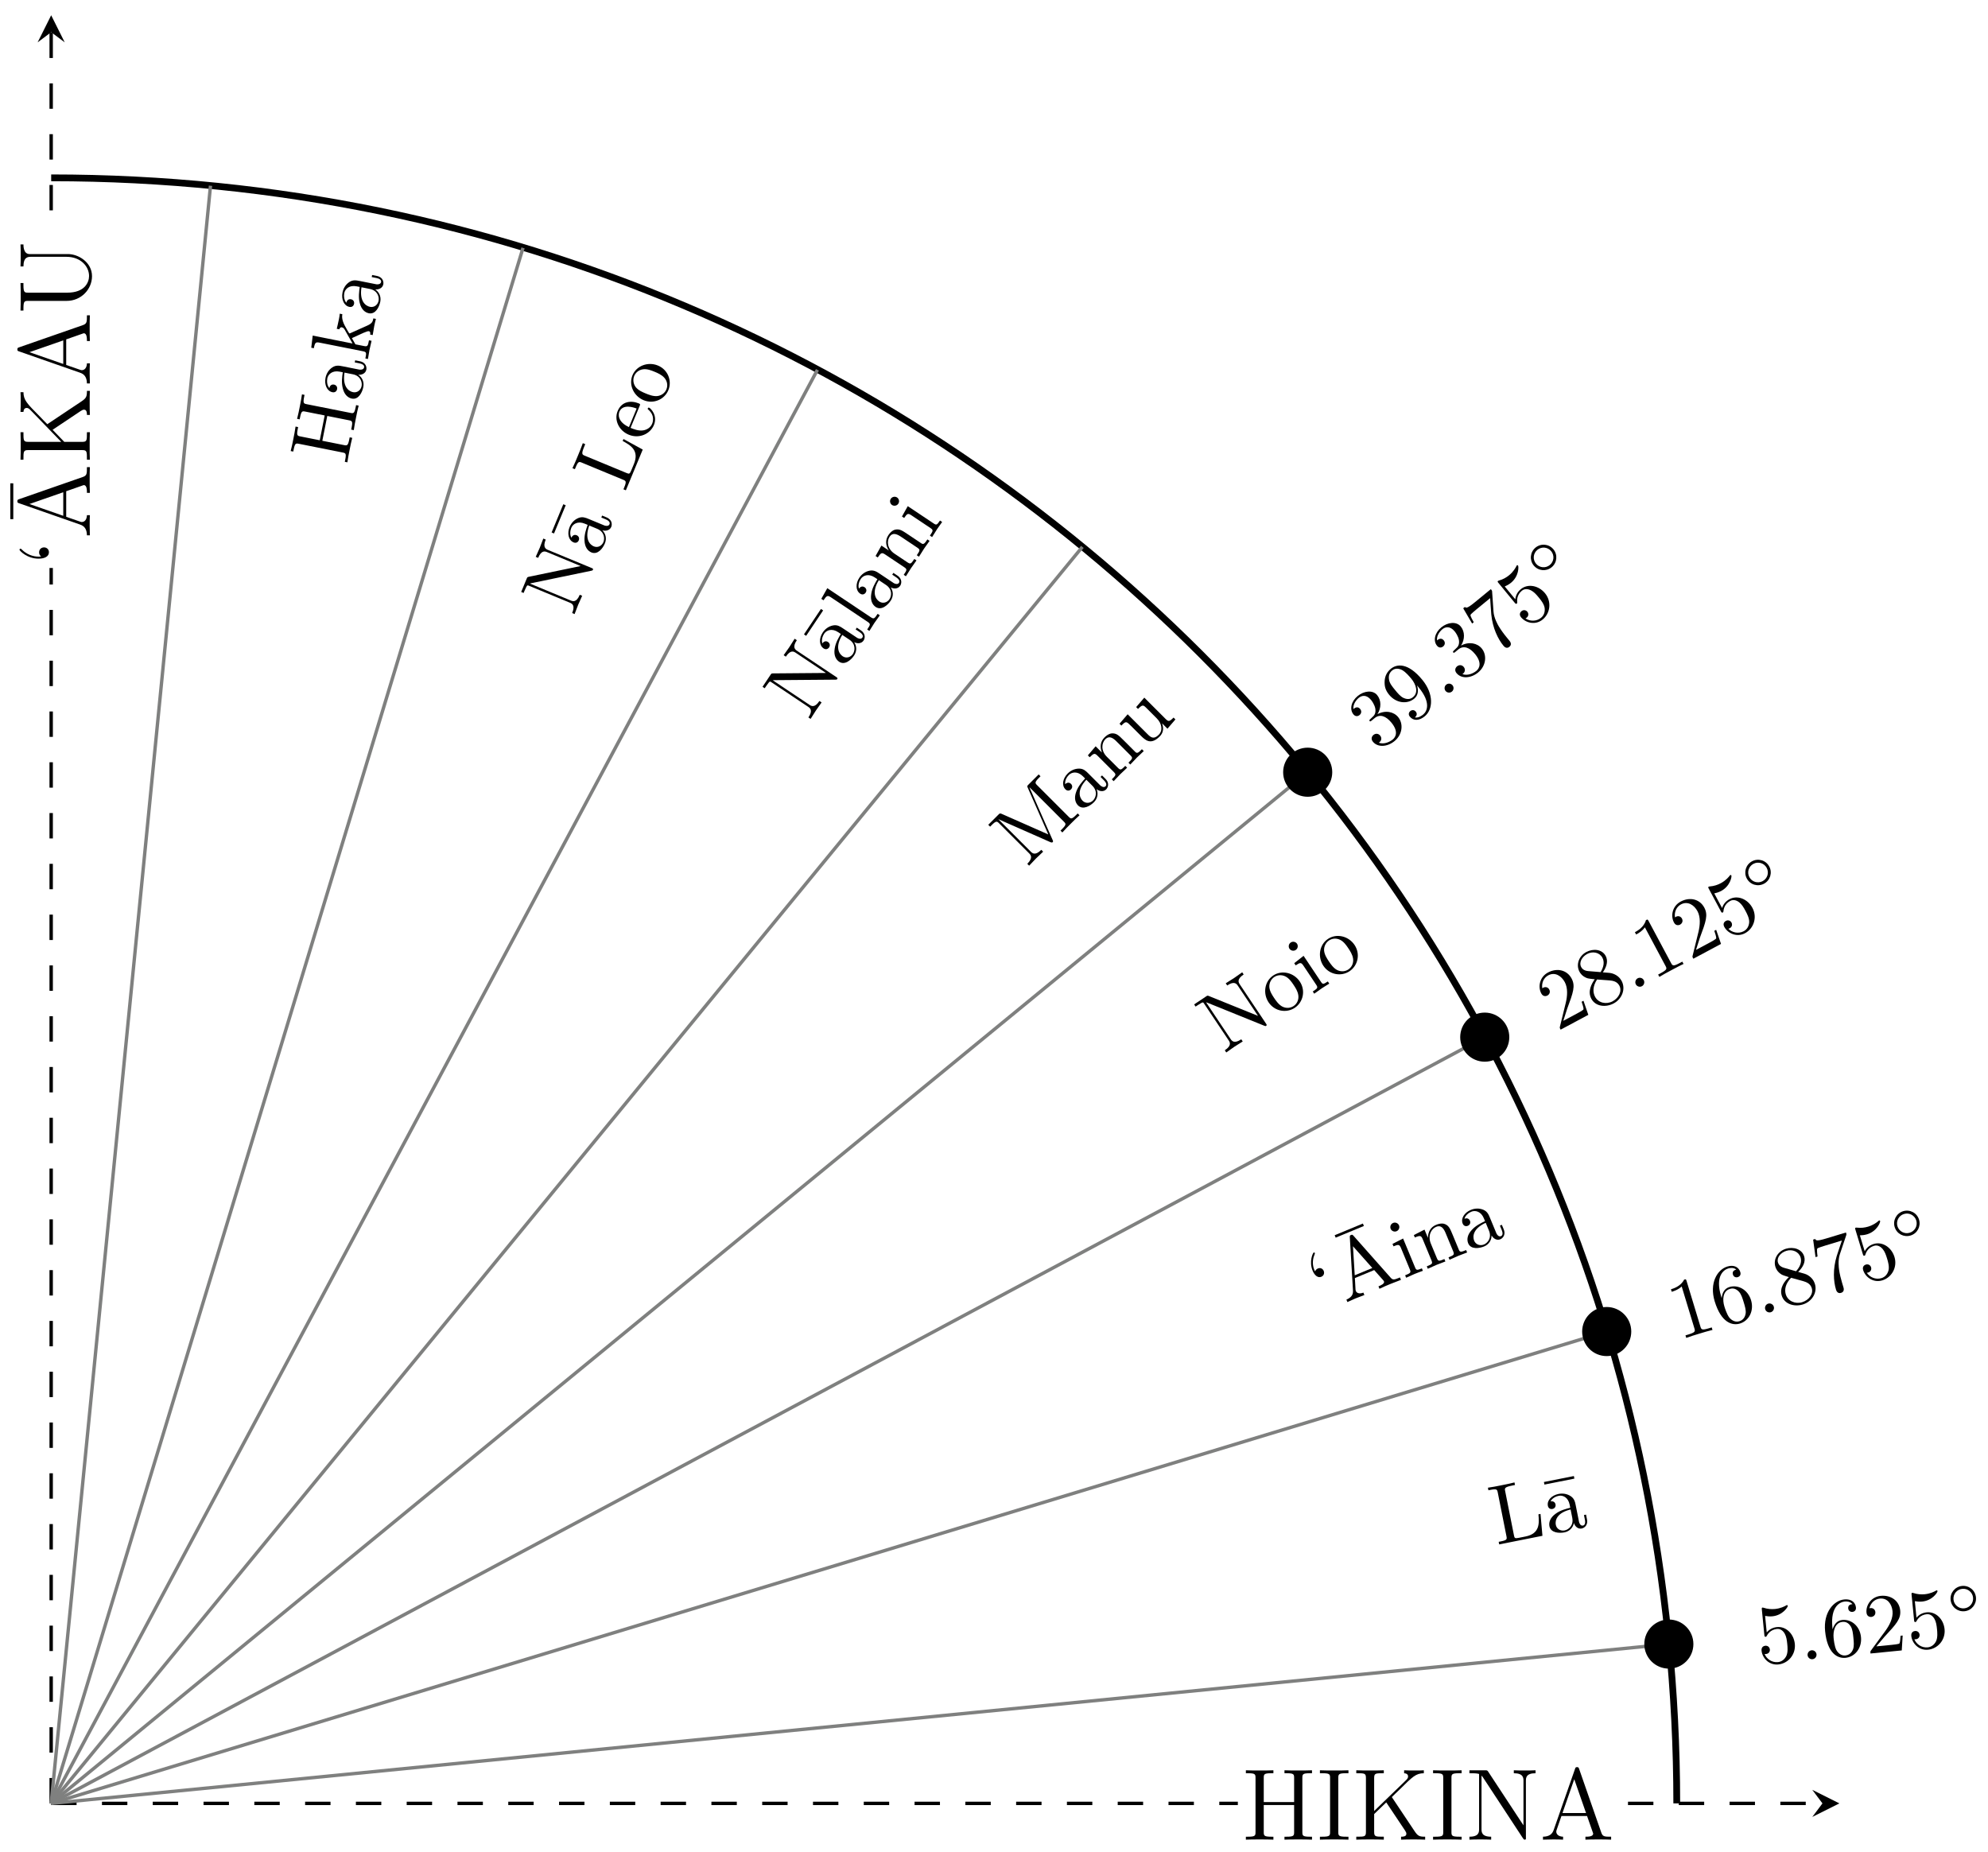 <svg xmlns="http://www.w3.org/2000/svg" xmlns:xlink="http://www.w3.org/1999/xlink" xmlns:inkscape="http://www.inkscape.org/namespaces/inkscape" version="1.1" width="234" height="218" viewBox="0 0 234 218">
<defs>
<path id="font_1_62" d="M.692 0V.029H.672C.6 .029 .597 .039 .597 .076V.607C.597 .644 .6 .654 .672 .654H.692V.683C.668 .681 .586 .681 .557 .681 .527 .681 .445 .681 .421 .683V.654H.441C.513 .654 .516 .644 .516 .607V.37H.217V.607C.217 .644 .22 .654 .292 .654H.312V.683C.288 .681 .206 .681 .177 .681 .147 .681 .065 .681 .041 .683V.654H.061C.133 .654 .136 .644 .136 .607V.076C.136 .039 .133 .029 .061 .029H.041V0C.065 .002 .147 .002 .176 .002 .206 .002 .288 .002 .312 0V.029H.292C.22 .029 .217 .039 .217 .076V.341H.516V.076C.516 .039 .513 .029 .441 .029H.421V0C.445 .002 .527 .002 .556 .002 .586 .002 .668 .002 .692 0Z"/>
<path id="font_1_65" d="M.317 0V.029H.295C.22 .029 .217 .039 .217 .076V.607C.217 .644 .22 .654 .295 .654H.317V.683C.293 .681 .207 .681 .177 .681 .147 .681 .06 .681 .036 .683V.654H.058C.133 .654 .136 .644 .136 .607V.076C.136 .039 .133 .029 .058 .029H.036V0C.06 .002 .146 .002 .176 .002 .206 .002 .293 .002 .317 0Z"/>
<path id="font_1_69" d="M.719 0V.029C.665 .029 .648 .034 .616 .082L.391 .419C.406 .435 .445 .472 .461 .487 .599 .624 .627 .652 .706 .654V.683C.677 .681 .665 .681 .62 .681 .594 .681 .535 .681 .512 .683V.654C.533 .653 .551 .644 .551 .622 .551 .607 .544 .598 .522 .577L.217 .282V.605C.217 .654 .228 .654 .312 .654V.683C.288 .681 .206 .681 .177 .681 .147 .681 .065 .681 .041 .683V.654C.125 .654 .136 .654 .136 .605V.078C.136 .029 .125 .029 .041 .029V0C.065 .002 .147 .002 .176 .002 .206 .002 .288 .002 .312 0V.029C.228 .029 .217 .029 .217 .078V.252L.336 .367 .521 .09C.525 .084 .529 .077 .531 .072 .533 .068 .534 .063 .534 .057 .534 .029 .498 .029 .482 .029V0C.506 .002 .579 .002 .608 .002 .634 .002 .684 .002 .719 0Z"/>
<path id="font_1_76" d="M.692 .654V.683C.666 .681 .613 .681 .585 .681 .557 .681 .504 .681 .478 .683V.654C.573 .654 .573 .607 .573 .578V.141L.226 .669C.217 .682 .216 .683 .194 .683H.041V.654C.084 .654 .109 .654 .136 .647V.105C.136 .076 .136 .029 .041 .029V0C.067 .002 .12 .002 .148 .002 .176 .002 .229 .002 .255 0V.029C.16 .029 .16 .076 .16 .105V.631C.168 .623 .168 .621 .177 .609L.567 .015C.577 .001 .578 0 .585 0 .594 0 .596 .004 .597 .006V.578C.597 .607 .597 .654 .692 .654Z"/>
<path id="font_1_27" d="M.702 0V.029C.637 .029 .619 .029 .605 .07L.387 .696C.383 .708 .381 .714 .367 .714 .353 .714 .351 .711 .346 .695L.137 .097C.123 .056 .095 .03 .031 .029V0L.127 .002C.155 .002 .203 .002 .229 0V.029C.187 .03 .162 .051 .162 .079 .162 .085 .162 .087 .167 .1L.213 .233H.465L.52 .076C.525 .064 .525 .062 .525 .059 .525 .029 .474 .029 .449 .029V0C.472 .002 .551 .002 .579 .002 .607 .002 .679 .002 .702 0M.455 .262H.223L.339 .595 .455 .262Z"/>
<path id="font_1_501" d="M.184 .451C.184 .478 .165 .5 .135 .5 .108 .5 .095 .48 .095 .48 .094 .487 .093 .492 .093 .505 .093 .519 .093 .6 .162 .669 .171 .678 .171 .68 .171 .683 .171 .688 .166 .693 .161 .693 .152 .693 .073 .619 .073 .505 .073 .443 .096 .403 .136 .403 .165 .403 .184 .425 .184 .451Z"/>
<path id="font_1_172" d="M.702 0V.029C.637 .029 .619 .029 .605 .07L.387 .696C.383 .708 .381 .714 .367 .714 .353 .714 .351 .711 .346 .695L.137 .097C.123 .056 .095 .03 .031 .029V0L.127 .002C.155 .002 .203 .002 .229 0V.029C.187 .03 .162 .051 .162 .079 .162 .085 .162 .087 .167 .1L.213 .233H.465L.52 .076C.525 .064 .525 .062 .525 .059 .525 .029 .474 .029 .449 .029V0C.472 .002 .551 .002 .579 .002 .607 .002 .679 .002 .702 0M.455 .262H.223L.339 .595 .455 .262M.543 .754V.783H.19V.754H.543Z"/>
<path id="font_1_108" d="M.692 .654V.683C.666 .681 .612 .681 .584 .681 .555 .681 .501 .681 .475 .683V.654C.57 .654 .57 .607 .57 .58V.23C.57 .09 .475 .008 .381 .008 .321 .008 .217 .048 .217 .223V.607C.217 .644 .22 .654 .292 .654H.312V.683C.288 .681 .206 .681 .177 .681 .147 .681 .065 .681 .041 .683V.654H.061C.133 .654 .136 .644 .136 .607V.229C.136 .084 .252-.021 .379-.021 .518-.021 .597 .115 .597 .215V.593C.597 .654 .674 .654 .692 .654Z"/>
<path id="font_2_4" d="M.449 .2C.449 .319 .367 .419 .259 .419 .211 .419 .168 .403 .132 .368V.564C.152 .558 .185 .551 .217 .551 .34 .551 .41 .642 .41 .655 .41 .661 .407 .666 .4 .666 .399 .666 .397 .666 .392 .663 .372 .654 .323 .634 .256 .634 .216 .634 .17 .641 .123 .662 .115 .665 .113 .665 .111 .665 .101 .665 .101 .657 .101 .641V.344C.101 .326 .101 .318 .115 .318 .122 .318 .124 .321 .128 .327 .139 .343 .176 .397 .257 .397 .309 .397 .334 .351 .342 .333 .358 .296 .36 .257 .36 .207 .36 .172 .36 .112 .336 .07 .312 .031 .275 .006 .229 .006 .156 .006 .099 .058 .082 .117 .085 .116 .088 .115 .099 .115 .132 .115 .149 .14 .149 .164 .149 .188 .132 .213 .099 .213 .085 .213 .05 .206 .05 .16 .05 .074 .119-.022 .231-.022 .347-.022 .449 .073 .449 .2Z"/>
<path id="font_3_1" d="M.192 .053C.192 .082 .168 .106 .139 .106 .11 .106 .086 .082 .086 .053 .086 .024 .11 0 .139 0 .168 0 .192 .024 .192 .053Z"/>
<path id="font_2_5" d="M.132 .328V.352C.132 .605 .256 .641 .307 .641 .331 .641 .373 .635 .395 .601 .38 .601 .34 .601 .34 .556 .34 .525 .364 .51 .386 .51 .402 .51 .432 .519 .432 .558 .432 .618 .388 .666 .305 .666 .177 .666 .042 .537 .042 .316 .042 .049 .158-.022 .251-.022 .362-.022 .457 .072 .457 .204 .457 .331 .368 .427 .257 .427 .189 .427 .152 .376 .132 .328M.251 .006C.188 .006 .158 .066 .152 .081 .134 .128 .134 .208 .134 .226 .134 .304 .166 .404 .256 .404 .272 .404 .318 .404 .349 .342 .367 .305 .367 .254 .367 .205 .367 .157 .367 .107 .35 .071 .32 .011 .274 .006 .251 .006Z"/>
<path id="font_2_2" d="M.127 .077 .233 .18C.389 .318 .449 .372 .449 .472 .449 .586 .359 .666 .237 .666 .124 .666 .05 .574 .05 .485 .05 .429 .1 .429 .103 .429 .12 .429 .155 .441 .155 .482 .155 .508 .137 .534 .102 .534 .094 .534 .092 .534 .089 .533 .112 .598 .166 .635 .224 .635 .315 .635 .358 .554 .358 .472 .358 .392 .308 .313 .253 .251L.061 .037C.05 .026 .05 .024 .05 0H.421L.449 .174H.424C.419 .144 .412 .1 .402 .085 .395 .077 .329 .077 .307 .077H.127Z"/>
<path id="font_4_1" d="M.507 .25C.507 .371 .41 .465 .292 .465 .172 .465 .077 .368 .077 .251 .077 .13 .174 .036 .292 .036 .412 .036 .507 .133 .507 .25M.292 .085C.198 .085 .126 .161 .126 .25 .126 .343 .2 .416 .292 .416 .386 .416 .458 .34 .458 .251 .458 .158 .384 .085 .292 .085Z"/>
<path id="font_2_1" d="M.294 .64C.294 .664 .294 .666 .271 .666 .209 .602 .121 .602 .089 .602V.571C.109 .571 .168 .571 .22 .597V.079C.22 .043 .217 .031 .127 .031H.095V0C.13 .003 .217 .003 .257 .003 .297 .003 .384 .003 .419 0V.031H.387C.297 .031 .294 .042 .294 .079V.64Z"/>
<path id="font_2_7" d="M.163 .457C.117 .487 .113 .521 .113 .538 .113 .599 .178 .641 .249 .641 .322 .641 .386 .589 .386 .517 .386 .46 .347 .412 .287 .377L.163 .457M.309 .362C.381 .399 .43 .451 .43 .517 .43 .609 .341 .666 .25 .666 .15 .666 .069 .592 .069 .499 .069 .481 .071 .436 .113 .389 .124 .377 .161 .352 .186 .335 .128 .306 .042 .25 .042 .151 .042 .045 .144-.022 .249-.022 .362-.022 .457 .061 .457 .168 .457 .204 .446 .249 .408 .291 .389 .312 .373 .322 .309 .362M.209 .32 .332 .242C.36 .223 .407 .193 .407 .132 .407 .058 .332 .006 .25 .006 .164 .006 .092 .068 .092 .151 .092 .209 .124 .273 .209 .32Z"/>
<path id="font_2_6" d="M.476 .609C.485 .621 .485 .623 .485 .644H.242C.12 .644 .118 .657 .114 .676H.089L.056 .47H.081C.084 .486 .093 .549 .106 .561 .113 .567 .191 .567 .204 .567H.411C.4 .551 .321 .442 .299 .409 .209 .274 .176 .135 .176 .033 .176 .023 .176-.022 .222-.022 .268-.022 .268 .023 .268 .033V.084C.268 .139 .271 .194 .279 .248 .283 .271 .297 .357 .341 .419L.476 .609Z"/>
<path id="font_2_3" d="M.29 .352C.372 .379 .43 .449 .43 .528 .43 .61 .342 .666 .246 .666 .145 .666 .069 .606 .069 .53 .069 .497 .091 .478 .12 .478 .151 .478 .171 .5 .171 .529 .171 .579 .124 .579 .109 .579 .14 .628 .206 .641 .242 .641 .283 .641 .338 .619 .338 .529 .338 .517 .336 .459 .31 .415 .28 .367 .246 .364 .221 .363 .213 .362 .189 .36 .182 .36 .174 .359 .167 .358 .167 .348 .167 .337 .174 .337 .191 .337H.235C.317 .337 .354 .269 .354 .17 .354 .034 .285 .006 .241 .006 .198 .006 .123 .022 .088 .081 .123 .076 .154 .098 .154 .136 .154 .172 .127 .192 .098 .192 .074 .192 .042 .178 .042 .134 .042 .043 .135-.022 .244-.022 .366-.022 .457 .068 .457 .17 .457 .253 .394 .331 .29 .352Z"/>
<path id="font_2_8" d="M.367 .318V.286C.367 .052 .263 .006 .205 .006 .188 .006 .134 .008 .107 .042 .151 .042 .159 .071 .159 .088 .159 .119 .135 .134 .113 .134 .097 .134 .067 .125 .067 .086 .067 .019 .121-.022 .206-.022 .335-.022 .457 .114 .457 .329 .457 .598 .342 .666 .253 .666 .198 .666 .149 .648 .106 .603 .065 .558 .042 .516 .042 .441 .042 .316 .13 .218 .242 .218 .303 .218 .344 .26 .367 .318M.243 .241C.227 .241 .181 .241 .15 .304 .132 .341 .132 .391 .132 .44 .132 .494 .132 .541 .153 .578 .18 .628 .218 .641 .253 .641 .299 .641 .332 .607 .349 .562 .361 .53 .365 .467 .365 .421 .365 .338 .331 .241 .243 .241Z"/>
<path id="font_5_71" d="M.582 .258H.557C.546 .156 .532 .031 .356 .031H.274C.227 .031 .225 .038 .225 .071V.604C.225 .638 .225 .652 .32 .652H.353V.683C.317 .68 .226 .68 .185 .68 .146 .68 .068 .68 .033 .683V.652H.057C.134 .652 .136 .641 .136 .605V.078C.136 .042 .134 .031 .057 .031H.033V0H.554L.582 .258Z"/>
<path id="font_5_173" d="M.483 .089V.145H.458V.089C.458 .031 .433 .025 .422 .025 .389 .025 .385 .07 .385 .075V.275C.385 .317 .385 .356 .349 .393 .31 .432 .26 .448 .212 .448 .13 .448 .061 .401 .061 .335 .061 .305 .081 .288 .107 .288 .135 .288 .153 .308 .153 .334 .153 .346 .148 .379 .102 .38 .129 .415 .178 .426 .21 .426 .259 .426 .316 .387 .316 .298V.261C.265 .258 .195 .255 .132 .225 .057 .191 .032 .139 .032 .095 .032 .014 .129-.011 .192-.011 .258-.011 .304 .029 .323 .076 .327 .036 .354-.006 .401-.006 .422-.006 .483 .008 .483 .089M.316 .14C.316 .045 .244 .011 .199 .011 .15 .011 .109 .046 .109 .096 .109 .151 .151 .234 .316 .24V.14M.431 .589V.62H.07V.589H.431Z"/>
<path id="font_5_501" d="M.192 .447C.192 .473 .175 .5 .139 .5 .119 .5 .105 .49 .099 .484 .098 .482 .096 .481 .096 .481 .096 .481 .094 .495 .094 .499 .094 .531 .101 .603 .164 .665 .176 .677 .176 .679 .176 .682 .176 .689 .171 .693 .166 .693 .155 .693 .072 .617 .072 .499 .072 .439 .096 .394 .139 .394 .174 .394 .192 .421 .192 .447Z"/>
<path id="font_5_172" d="M.717 0V.031H.699C.639 .031 .625 .038 .614 .071L.398 .696C.393 .709 .391 .716 .375 .716 .359 .716 .356 .71 .351 .696L.144 .098C.126 .047 .086 .032 .032 .031V0L.134 .003 .249 0V.031C.199 .031 .174 .056 .174 .082 .174 .085 .175 .095 .176 .097L.222 .228H.469L.522 .075C.523 .071 .525 .065 .525 .061 .525 .031 .469 .031 .442 .031V0C.478 .003 .548 .003 .586 .003L.717 0M.458 .259H.233L.345 .584 .458 .259M.556 .756V.787H.195V.756H.556Z"/>
<path id="font_5_66" d="M.247 0V.031C.181 .031 .177 .036 .177 .075V.442L.037 .431V.4C.102 .4 .111 .394 .111 .345V.076C.111 .031 .1 .031 .033 .031V0L.143 .003C.178 .003 .213 .001 .247 0M.192 .604C.192 .631 .169 .657 .139 .657 .105 .657 .085 .629 .085 .604 .085 .577 .108 .551 .138 .551 .172 .551 .192 .579 .192 .604Z"/>
<path id="font_5_77" d="M.535 0V.031C.483 .031 .458 .031 .457 .061V.252C.457 .338 .457 .369 .426 .405 .412 .422 .379 .442 .321 .442 .248 .442 .201 .399 .173 .337V.442L.032 .431V.4C.102 .4 .11 .393 .11 .344V.076C.11 .031 .099 .031 .032 .031V0L.145 .003 .257 0V.031C.19 .031 .179 .031 .179 .076V.26C.179 .364 .25 .42 .314 .42 .377 .42 .388 .366 .388 .309V.076C.388 .031 .377 .031 .31 .031V0L.423 .003 .535 0Z"/>
<path id="font_5_28" d="M.483 .089V.145H.458V.089C.458 .031 .433 .025 .422 .025 .389 .025 .385 .07 .385 .075V.275C.385 .317 .385 .356 .349 .393 .31 .432 .26 .448 .212 .448 .13 .448 .061 .401 .061 .335 .061 .305 .081 .288 .107 .288 .135 .288 .153 .308 .153 .334 .153 .346 .148 .379 .102 .38 .129 .415 .178 .426 .21 .426 .259 .426 .316 .387 .316 .298V.261C.265 .258 .195 .255 .132 .225 .057 .191 .032 .139 .032 .095 .032 .014 .129-.011 .192-.011 .258-.011 .304 .029 .323 .076 .327 .036 .354-.006 .401-.006 .422-.006 .483 .008 .483 .089M.316 .14C.316 .045 .244 .011 .199 .011 .15 .011 .109 .046 .109 .096 .109 .151 .151 .234 .316 .24V.14Z"/>
<path id="font_5_76" d="M.716 .652V.683L.599 .68 .482 .683V.652C.585 .652 .585 .605 .585 .578V.151L.232 .67C.223 .682 .222 .683 .203 .683H.033V.652H.062C.077 .652 .097 .651 .112 .65 .135 .647 .136 .646 .136 .627V.105C.136 .078 .136 .031 .033 .031V0L.15 .003 .267 0V.031C.164 .031 .164 .078 .164 .105V.625C.169 .62 .17 .619 .174 .613L.582 .013C.591 .001 .592 0 .599 0 .613 0 .613 .007 .613 .026V.578C.613 .605 .613 .652 .716 .652Z"/>
<path id="font_5_81" d="M.471 .214C.471 .342 .371 .448 .25 .448 .125 .448 .028 .339 .028 .214 .028 .085 .132-.011 .249-.011 .37-.011 .471 .087 .471 .214M.388 .222C.388 .186 .388 .132 .366 .088 .344 .043 .3 .014 .25 .014 .207 .014 .163 .035 .136 .081 .111 .125 .111 .186 .111 .222 .111 .261 .111 .315 .135 .359 .162 .405 .209 .426 .249 .426 .293 .426 .336 .404 .362 .361 .388 .318 .388 .26 .388 .222Z"/>
<path id="font_5_74" d="M.879 0V.031H.855C.778 .031 .776 .042 .776 .078V.605C.776 .641 .778 .652 .855 .652H.879V.683H.71C.684 .683 .684 .682 .677 .664L.458 .101 .241 .661C.232 .683 .229 .683 .206 .683H.037V.652H.061C.138 .652 .14 .641 .14 .605V.105C.14 .078 .14 .031 .037 .031V0L.154 .003 .271 0V.031C.168 .031 .168 .078 .168 .105V.644H.169L.41 .022C.415 .009 .42 0 .43 0 .441 0 .444 .008 .448 .019L.694 .652H.695V.078C.695 .042 .693 .031 .616 .031H.592V0C.629 .003 .697 .003 .736 .003 .775 .003 .842 .003 .879 0Z"/>
<path id="font_5_109" d="M.535 0V.031C.465 .031 .457 .038 .457 .087V.442L.31 .431V.4C.38 .4 .388 .393 .388 .344V.166C.388 .079 .34 .011 .267 .011 .183 .011 .179 .058 .179 .11V.442L.032 .431V.4C.11 .4 .11 .397 .11 .308V.158C.11 .08 .11-.011 .262-.011 .318-.011 .362 .017 .391 .079V-.011L.535 0Z"/>
<path id="font_5_72" d="M.255 0V.031C.188 .031 .177 .031 .177 .076V.694L.033 .683V.652C.103 .652 .111 .645 .111 .596V.076C.111 .031 .1 .031 .033 .031V0L.144 .003 .255 0Z"/>
<path id="font_5_50" d="M.415 .119C.415 .129 .407 .131 .402 .131 .393 .131 .391 .125 .389 .117 .354 .014 .264 .014 .254 .014 .204 .014 .164 .044 .141 .081 .111 .129 .111 .195 .111 .231H.39C.412 .231 .415 .231 .415 .252 .415 .351 .361 .448 .236 .448 .12 .448 .028 .345 .028 .22 .028 .086 .133-.011 .248-.011 .37-.011 .415 .1 .415 .119M.349 .252H.112C.118 .401 .202 .426 .236 .426 .339 .426 .349 .291 .349 .252Z"/>
<path id="font_5_62" d="M.716 0V.031H.692C.615 .031 .613 .042 .613 .078V.605C.613 .641 .615 .652 .692 .652H.716V.683C.681 .68 .607 .68 .569 .68 .531 .68 .456 .68 .421 .683V.652H.445C.522 .652 .524 .641 .524 .605V.371H.225V.605C.225 .641 .227 .652 .304 .652H.328V.683C.293 .68 .219 .68 .181 .68 .143 .68 .068 .68 .033 .683V.652H.057C.134 .652 .136 .641 .136 .605V.078C.136 .042 .134 .031 .057 .031H.033V0C.068 .003 .142 .003 .18 .003 .218 .003 .293 .003 .328 0V.031H.304C.227 .031 .225 .042 .225 .078V.34H.524V.078C.524 .042 .522 .031 .445 .031H.421V0C.456 .003 .53 .003 .568 .003 .606 .003 .681 .003 .716 0Z"/>
<path id="font_5_70" d="M.511 0V.031C.474 .031 .452 .031 .414 .084L.287 .263C.286 .265 .281 .271 .281 .274 .281 .278 .352 .338 .362 .346 .425 .397 .467 .399 .488 .4V.431C.459 .428 .446 .428 .418 .428 .382 .428 .32 .43 .306 .431V.4C.325 .399 .335 .388 .335 .375 .335 .355 .321 .343 .313 .336L.172 .214V.694L.028 .683V.652C.098 .652 .106 .645 .106 .596V.076C.106 .031 .095 .031 .028 .031V0L.137 .003 .247 0V.031C.18 .031 .169 .031 .169 .076V.179L.233 .234C.31 .128 .352 .072 .352 .054 .352 .035 .335 .031 .316 .031V0L.424 .003C.453 .003 .482 .002 .511 0Z"/>
</defs>
<path transform="matrix(1,0,0,-1,6.024,212.273)" stroke-width=".399" stroke-linecap="butt" stroke-dasharray="2.989,2.989" stroke-miterlimit="10" stroke-linejoin="miter" fill="none" stroke="#000000" d="M0 0H139.678"/>
<path transform="matrix(1,0,0,-1,6.024,212.273)" stroke-width=".399" stroke-linecap="butt" stroke-dasharray="2.989,2.989" stroke-miterlimit="10" stroke-linejoin="miter" fill="none" stroke="#000000" d="M185.601 0H208.484"/>
<path transform="matrix(1,0,0,-1,214.514,212.273)" d="M1.993 0-1.196 1.594 0 0-1.196-1.594"/>
<path transform="matrix(1,0,0,-1,6.024,212.273)" stroke-width=".399" stroke-linecap="butt" stroke-dasharray="2.989,2.989" stroke-miterlimit="10" stroke-linejoin="miter" fill="none" stroke="#000000" d="M0 0V145.418"/>
<path transform="matrix(1,0,0,-1,6.024,212.273)" stroke-width=".399" stroke-linecap="butt" stroke-dasharray="2.989,2.989" stroke-miterlimit="10" stroke-linejoin="miter" fill="none" stroke="#000000" d="M0 187.513V208.484"/>
<path transform="matrix(0,-1,-1,-0,6.024,3.789)" d="M1.993 0-1.196 1.594 0 0-1.196-1.594"/>
<path transform="matrix(1,0,0,-1,6.024,212.273)" stroke-width=".797" stroke-linecap="butt" stroke-miterlimit="10" stroke-linejoin="miter" fill="none" stroke="#000000" d="M191.341 0C191.341 105.676 105.676 191.341 0 191.341"/>
<path transform="matrix(1,0,0,-1,6.024,212.273)" stroke-width=".399" stroke-linecap="butt" stroke-miterlimit="10" stroke-linejoin="miter" fill="none" stroke="#000000" d="M187.513 0"/>
<use data-text="H" xlink:href="#font_1_62" transform="matrix(11.956,0,0,-11.955,146.157,216.541)"/>
<use data-text="I" xlink:href="#font_1_65" transform="matrix(11.956,0,0,-11.955,154.932,216.541)"/>
<use data-text="K" xlink:href="#font_1_69" transform="matrix(11.956,0,0,-11.955,159.153,216.541)"/>
<use data-text="I" xlink:href="#font_1_65" transform="matrix(11.956,0,0,-11.955,168.251,216.541)"/>
<use data-text="N" xlink:href="#font_1_76" transform="matrix(11.956,0,0,-11.955,172.471,216.541)"/>
<use data-text="A" xlink:href="#font_1_27" transform="matrix(11.956,0,0,-11.955,181.247,216.541)"/>
<path transform="matrix(1,0,0,-1,6.024,212.273)" stroke-width=".399" stroke-linecap="butt" stroke-miterlimit="10" stroke-linejoin="miter" fill="none" stroke="#000000" d="M0 187.513"/>
<use data-text="&#x2018;" xlink:href="#font_1_501" transform="matrix(0,-11.955,-11.956,-0,10.579,66.632)"/>
<use data-text="&#x0100;" xlink:href="#font_1_172" transform="matrix(0,-11.955,-11.956,-0,10.579,63.38)"/>
<use data-text="K" xlink:href="#font_1_69" transform="matrix(0,-11.955,-11.956,-0,10.579,54.605)"/>
<use data-text="A" xlink:href="#font_1_27" transform="matrix(0,-11.955,-11.956,-0,10.579,45.507)"/>
<use data-text="U" xlink:href="#font_1_108" transform="matrix(0,-11.955,-11.956,-0,10.579,37.043)"/>
<path transform="matrix(1,0,0,-1,6.024,212.273)" stroke-width=".399" stroke-linecap="butt" stroke-miterlimit="10" stroke-linejoin="miter" fill="none" stroke="#7f807f" d="M0 0 190.41 18.753"/>
<path transform="matrix(1,0,0,-1,6.024,212.273)" stroke-width=".399" stroke-linecap="butt" stroke-miterlimit="10" stroke-linejoin="miter" fill="none" stroke="#7f807f" d="M0 0 183.096 55.54"/>
<path transform="matrix(1,0,0,-1,6.024,212.273)" stroke-width=".399" stroke-linecap="butt" stroke-miterlimit="10" stroke-linejoin="miter" fill="none" stroke="#7f807f" d="M0 0 168.74 90.193"/>
<path transform="matrix(1,0,0,-1,6.024,212.273)" stroke-width=".399" stroke-linecap="butt" stroke-miterlimit="10" stroke-linejoin="miter" fill="none" stroke="#7f807f" d="M0 0 147.9 121.378"/>
<path transform="matrix(1,0,0,-1,6.024,212.273)" stroke-width=".399" stroke-linecap="butt" stroke-miterlimit="10" stroke-linejoin="miter" fill="none" stroke="#7f807f" d="M0 0 121.378 147.9"/>
<path transform="matrix(1,0,0,-1,6.024,212.273)" stroke-width=".399" stroke-linecap="butt" stroke-miterlimit="10" stroke-linejoin="miter" fill="none" stroke="#7f807f" d="M0 0 90.193 168.74"/>
<path transform="matrix(1,0,0,-1,6.024,212.273)" stroke-width=".399" stroke-linecap="butt" stroke-miterlimit="10" stroke-linejoin="miter" fill="none" stroke="#7f807f" d="M0 0 55.54 183.096"/>
<path transform="matrix(1,0,0,-1,6.024,212.273)" stroke-width=".399" stroke-linecap="butt" stroke-miterlimit="10" stroke-linejoin="miter" fill="none" stroke="#7f807f" d="M0 0 18.753 190.41"/>
<path transform="matrix(1,0,0,-1,6.024,212.273)" d="M193.099 18.753C193.099 20.238 191.895 21.443 190.41 21.443 188.924 21.443 187.72 20.238 187.72 18.753 187.72 17.267 188.924 16.063 190.41 16.063 191.895 16.063 193.099 17.267 193.099 18.753ZM190.41 18.753"/>
<path transform="matrix(1,0,0,-1,6.024,212.273)" stroke-width=".399" stroke-linecap="butt" stroke-miterlimit="10" stroke-linejoin="miter" fill="none" stroke="#000000" d="M193.099 18.753C193.099 20.238 191.895 21.443 190.41 21.443 188.924 21.443 187.72 20.238 187.72 18.753 187.72 17.267 188.924 16.063 190.41 16.063 191.895 16.063 193.099 17.267 193.099 18.753ZM190.41 18.753"/>
<path transform="matrix(1,0,0,-1,6.024,212.273)" stroke-width=".399" stroke-linecap="butt" stroke-miterlimit="10" stroke-linejoin="miter" fill="none" stroke="#000000" d="M214.211 21.097"/>
<use data-text="5" xlink:href="#font_2_4" transform="matrix(9.914,-.976,-.976,-9.914,207.006,195.926)"/>
<use data-text="." xlink:href="#font_3_1" transform="matrix(9.914,-.976,-.976,-9.914,211.963,195.438)"/>
<use data-text="6" xlink:href="#font_2_5" transform="matrix(9.914,-.976,-.976,-9.914,214.718,195.166)"/>
<use data-text="2" xlink:href="#font_2_2" transform="matrix(9.914,-.976,-.976,-9.914,219.675,194.678)"/>
<use data-text="5" xlink:href="#font_2_4" transform="matrix(9.914,-.976,-.976,-9.914,224.632,194.19)"/>
<use data-text="&#x25e6;" xlink:href="#font_4_1" transform="matrix(6.94,-.683,-.683,-6.94,229.235,190.104)"/>
<path transform="matrix(1,0,0,-1,6.024,212.273)" d="M185.786 55.54C185.786 57.026 184.581 58.23 183.096 58.23 181.61 58.23 180.406 57.026 180.406 55.54 180.406 54.054 181.61 52.85 183.096 52.85 184.581 52.85 185.786 54.054 185.786 55.54ZM183.096 55.54"/>
<path transform="matrix(1,0,0,-1,6.024,212.273)" stroke-width=".399" stroke-linecap="butt" stroke-miterlimit="10" stroke-linejoin="miter" fill="none" stroke="#000000" d="M185.786 55.54C185.786 57.026 184.581 58.23 183.096 58.23 181.61 58.23 180.406 57.026 180.406 55.54 180.406 54.054 181.61 52.85 183.096 52.85 184.581 52.85 185.786 54.054 185.786 55.54ZM183.096 55.54"/>
<path transform="matrix(1,0,0,-1,6.024,212.273)" stroke-width=".399" stroke-linecap="butt" stroke-miterlimit="10" stroke-linejoin="miter" fill="none" stroke="#000000" d="M205.983 62.483"/>
<use data-text="1" xlink:href="#font_2_1" transform="matrix(9.534,-2.892,-2.892,-9.533,197.575,157.754)"/>
<use data-text="6" xlink:href="#font_2_5" transform="matrix(9.534,-2.892,-2.892,-9.533,202.342,156.308)"/>
<use data-text="." xlink:href="#font_3_1" transform="matrix(9.534,-2.892,-2.892,-9.533,207.109,154.862)"/>
<use data-text="8" xlink:href="#font_2_7" transform="matrix(9.534,-2.892,-2.892,-9.533,209.757,154.059)"/>
<use data-text="7" xlink:href="#font_2_6" transform="matrix(9.534,-2.892,-2.892,-9.533,214.524,152.613)"/>
<use data-text="5" xlink:href="#font_2_4" transform="matrix(9.534,-2.892,-2.892,-9.533,219.291,151.167)"/>
<use data-text="&#x25e6;" xlink:href="#font_4_1" transform="matrix(6.673,-2.024,-2.024,-6.673,223.008,146.261)"/>
<path transform="matrix(1,0,0,-1,6.024,212.273)" d="M171.43 90.193C171.43 91.679 170.226 92.883 168.74 92.883 167.254 92.883 166.05 91.679 166.05 90.193 166.05 88.708 167.254 87.503 168.74 87.503 170.226 87.503 171.43 88.708 171.43 90.193ZM168.74 90.193"/>
<path transform="matrix(1,0,0,-1,6.024,212.273)" stroke-width=".399" stroke-linecap="butt" stroke-miterlimit="10" stroke-linejoin="miter" fill="none" stroke="#000000" d="M171.43 90.193C171.43 91.679 170.226 92.883 168.74 92.883 167.254 92.883 166.05 91.679 166.05 90.193 166.05 88.708 167.254 87.503 168.74 87.503 170.226 87.503 171.43 88.708 171.43 90.193ZM168.74 90.193"/>
<path transform="matrix(1,0,0,-1,6.024,212.273)" stroke-width=".399" stroke-linecap="butt" stroke-miterlimit="10" stroke-linejoin="miter" fill="none" stroke="#000000" d="M189.833 101.467"/>
<use data-text="2" xlink:href="#font_2_2" transform="matrix(8.786,-4.696,-4.696,-8.786,183.257,121.433)"/>
<use data-text="8" xlink:href="#font_2_7" transform="matrix(8.786,-4.696,-4.696,-8.786,187.65,119.085)"/>
<use data-text="." xlink:href="#font_3_1" transform="matrix(8.786,-4.696,-4.696,-8.786,192.043,116.736)"/>
<use data-text="1" xlink:href="#font_2_1" transform="matrix(8.786,-4.696,-4.696,-8.786,194.483,115.432)"/>
<use data-text="2" xlink:href="#font_2_2" transform="matrix(8.786,-4.696,-4.696,-8.786,198.876,113.084)"/>
<use data-text="5" xlink:href="#font_2_4" transform="matrix(8.786,-4.696,-4.696,-8.786,203.269,110.736)"/>
<use data-text="&#x25e6;" xlink:href="#font_4_1" transform="matrix(6.15,-3.287,-3.287,-6.15,205.958,105.199)"/>
<path transform="matrix(1,0,0,-1,6.024,212.273)" d="M150.59 121.378C150.59 122.863 149.385 124.068 147.9 124.068 146.414 124.068 145.21 122.863 145.21 121.378 145.21 119.892 146.414 118.688 147.9 118.688 149.385 118.688 150.59 119.892 150.59 121.378ZM147.9 121.378"/>
<path transform="matrix(1,0,0,-1,6.024,212.273)" stroke-width=".399" stroke-linecap="butt" stroke-miterlimit="10" stroke-linejoin="miter" fill="none" stroke="#000000" d="M150.59 121.378C150.59 122.863 149.385 124.068 147.9 124.068 146.414 124.068 145.21 122.863 145.21 121.378 145.21 119.892 146.414 118.688 147.9 118.688 149.385 118.688 150.59 119.892 150.59 121.378ZM147.9 121.378"/>
<path transform="matrix(1,0,0,-1,6.024,212.273)" stroke-width=".399" stroke-linecap="butt" stroke-miterlimit="10" stroke-linejoin="miter" fill="none" stroke="#000000" d="M166.387 136.55"/>
<use data-text="3" xlink:href="#font_2_3" transform="matrix(7.701,-6.32,-6.32,-7.701,162.126,88.605)"/>
<use data-text="9" xlink:href="#font_2_8" transform="matrix(7.701,-6.32,-6.32,-7.701,165.977,85.445)"/>
<use data-text="." xlink:href="#font_3_1" transform="matrix(7.701,-6.32,-6.32,-7.701,169.828,82.285)"/>
<use data-text="3" xlink:href="#font_2_3" transform="matrix(7.701,-6.32,-6.32,-7.701,171.966,80.529)"/>
<use data-text="7" xlink:href="#font_2_6" transform="matrix(7.701,-6.32,-6.32,-7.701,175.817,77.37)"/>
<use data-text="5" xlink:href="#font_2_4" transform="matrix(7.701,-6.32,-6.32,-7.701,179.667,74.21)"/>
<use data-text="&#x25e6;" xlink:href="#font_4_1" transform="matrix(5.391,-4.424,-4.424,-5.39,181.224,68.255)"/>
<path transform="matrix(1,0,0,-1,6.024,212.273)" stroke-width=".399" stroke-linecap="butt" stroke-miterlimit="10" stroke-linejoin="miter" fill="none" stroke="#000000" d="M183.905 36.577"/>
<use data-text="L" xlink:href="#font_5_71" transform="matrix(9.771,-1.943,-1.943,-9.771,176.142,181.852)"/>
<use data-text="&#x0101;" xlink:href="#font_5_173" transform="matrix(9.771,-1.943,-1.943,-9.771,182.249,180.637)"/>
<path transform="matrix(1,0,0,-1,6.024,212.273)" stroke-width=".399" stroke-linecap="butt" stroke-miterlimit="10" stroke-linejoin="miter" fill="none" stroke="#000000" d="M173.23 71.753"/>
<use data-text="&#x2018;" xlink:href="#font_5_501" transform="matrix(9.204,-3.812,-3.812,-9.204,155.746,154.443)"/>
<use data-text="&#x0100;" xlink:href="#font_5_172" transform="matrix(9.204,-3.812,-3.812,-9.204,158.304,153.383)"/>
<use data-text="i" xlink:href="#font_5_66" transform="matrix(9.204,-3.812,-3.812,-9.204,165.208,150.524)"/>
<use data-text="n" xlink:href="#font_5_77" transform="matrix(9.204,-3.812,-3.812,-9.204,167.766,149.464)"/>
<use data-text="a" xlink:href="#font_5_28" transform="matrix(9.204,-3.812,-3.812,-9.204,172.884,147.345)"/>
<path transform="matrix(1,0,0,-1,6.024,212.273)" stroke-width=".399" stroke-linecap="butt" stroke-miterlimit="10" stroke-linejoin="miter" fill="none" stroke="#000000" d="M155.902 104.169"/>
<use data-text="N" xlink:href="#font_5_76" transform="matrix(8.284,-5.535,-5.535,-8.283,144.065,124.066)"/>
<use data-text="o" xlink:href="#font_5_81" transform="matrix(8.284,-5.535,-5.535,-8.283,150.277,119.915)"/>
<use data-text="i" xlink:href="#font_5_66" transform="matrix(8.284,-5.535,-5.535,-8.283,154.419,117.148)"/>
<use data-text="o" xlink:href="#font_5_81" transform="matrix(8.284,-5.535,-5.535,-8.283,156.722,115.609)"/>
<path transform="matrix(1,0,0,-1,6.024,212.273)" stroke-width=".399" stroke-linecap="butt" stroke-miterlimit="10" stroke-linejoin="miter" fill="none" stroke="#000000" d="M132.589 132.589"/>
<use data-text="M" xlink:href="#font_5_74" transform="matrix(7.045,-7.045,-7.045,-7.045,120.876,102.158)"/>
<use data-text="a" xlink:href="#font_5_28" transform="matrix(7.045,-7.045,-7.045,-7.045,127.336,95.698)"/>
<use data-text="n" xlink:href="#font_5_77" transform="matrix(7.045,-7.045,-7.045,-7.045,130.859,92.176)"/>
<use data-text="u" xlink:href="#font_5_109" transform="matrix(7.045,-7.045,-7.045,-7.045,134.585,88.45)"/>
<path transform="matrix(1,0,0,-1,6.024,212.273)" stroke-width=".399" stroke-linecap="butt" stroke-miterlimit="10" stroke-linejoin="miter" fill="none" stroke="#000000" d="M104.169 155.902"/>
<use data-text="N" xlink:href="#font_5_76" transform="matrix(5.535,-8.283,-8.284,-5.535,95.23,84.894)"/>
<use data-text="&#x0101;" xlink:href="#font_5_173" transform="matrix(5.535,-8.283,-8.284,-5.535,99.381,78.682)"/>
<use data-text="l" xlink:href="#font_5_72" transform="matrix(5.535,-8.283,-8.284,-5.535,102.148,74.54)"/>
<use data-text="a" xlink:href="#font_5_28" transform="matrix(5.535,-8.283,-8.284,-5.535,103.687,72.237)"/>
<use data-text="n" xlink:href="#font_5_77" transform="matrix(5.535,-8.283,-8.284,-5.535,106.454,68.096)"/>
<use data-text="i" xlink:href="#font_5_66" transform="matrix(5.535,-8.283,-8.284,-5.535,109.531,63.49)"/>
<path transform="matrix(1,0,0,-1,6.024,212.273)" stroke-width=".399" stroke-linecap="butt" stroke-miterlimit="10" stroke-linejoin="miter" fill="none" stroke="#000000" d="M71.753 173.23"/>
<use data-text="N" xlink:href="#font_5_76" transform="matrix(3.812,-9.204,-9.204,-3.812,67.507,72.586)"/>
<use data-text="&#x0101;" xlink:href="#font_5_173" transform="matrix(3.812,-9.204,-9.204,-3.812,70.367,65.683)"/>
<use data-text="L" xlink:href="#font_5_71" transform="matrix(3.812,-9.204,-9.204,-3.812,73.542,58.016)"/>
<use data-text="e" xlink:href="#font_5_50" transform="matrix(3.812,-9.204,-9.204,-3.812,75.925,52.264)"/>
<use data-text="o" xlink:href="#font_5_81" transform="matrix(3.812,-9.204,-9.204,-3.812,77.618,48.178)"/>
<path transform="matrix(1,0,0,-1,6.024,212.273)" stroke-width=".399" stroke-linecap="butt" stroke-miterlimit="10" stroke-linejoin="miter" fill="none" stroke="#000000" d="M36.577 183.905"/>
<use data-text="H" xlink:href="#font_5_62" transform="matrix(1.943,-9.771,-9.771,-1.943,40.825,54.742)"/>
<use data-text="a" xlink:href="#font_5_28" transform="matrix(1.943,-9.771,-9.771,-1.943,42.283,47.414)"/>
<use data-text="k" xlink:href="#font_5_70" transform="matrix(1.943,-9.771,-9.771,-1.943,43.255,42.529)"/>
<use data-text="a" xlink:href="#font_5_28" transform="matrix(1.943,-9.771,-9.771,-1.943,44.281,37.37)"/>
</svg>
